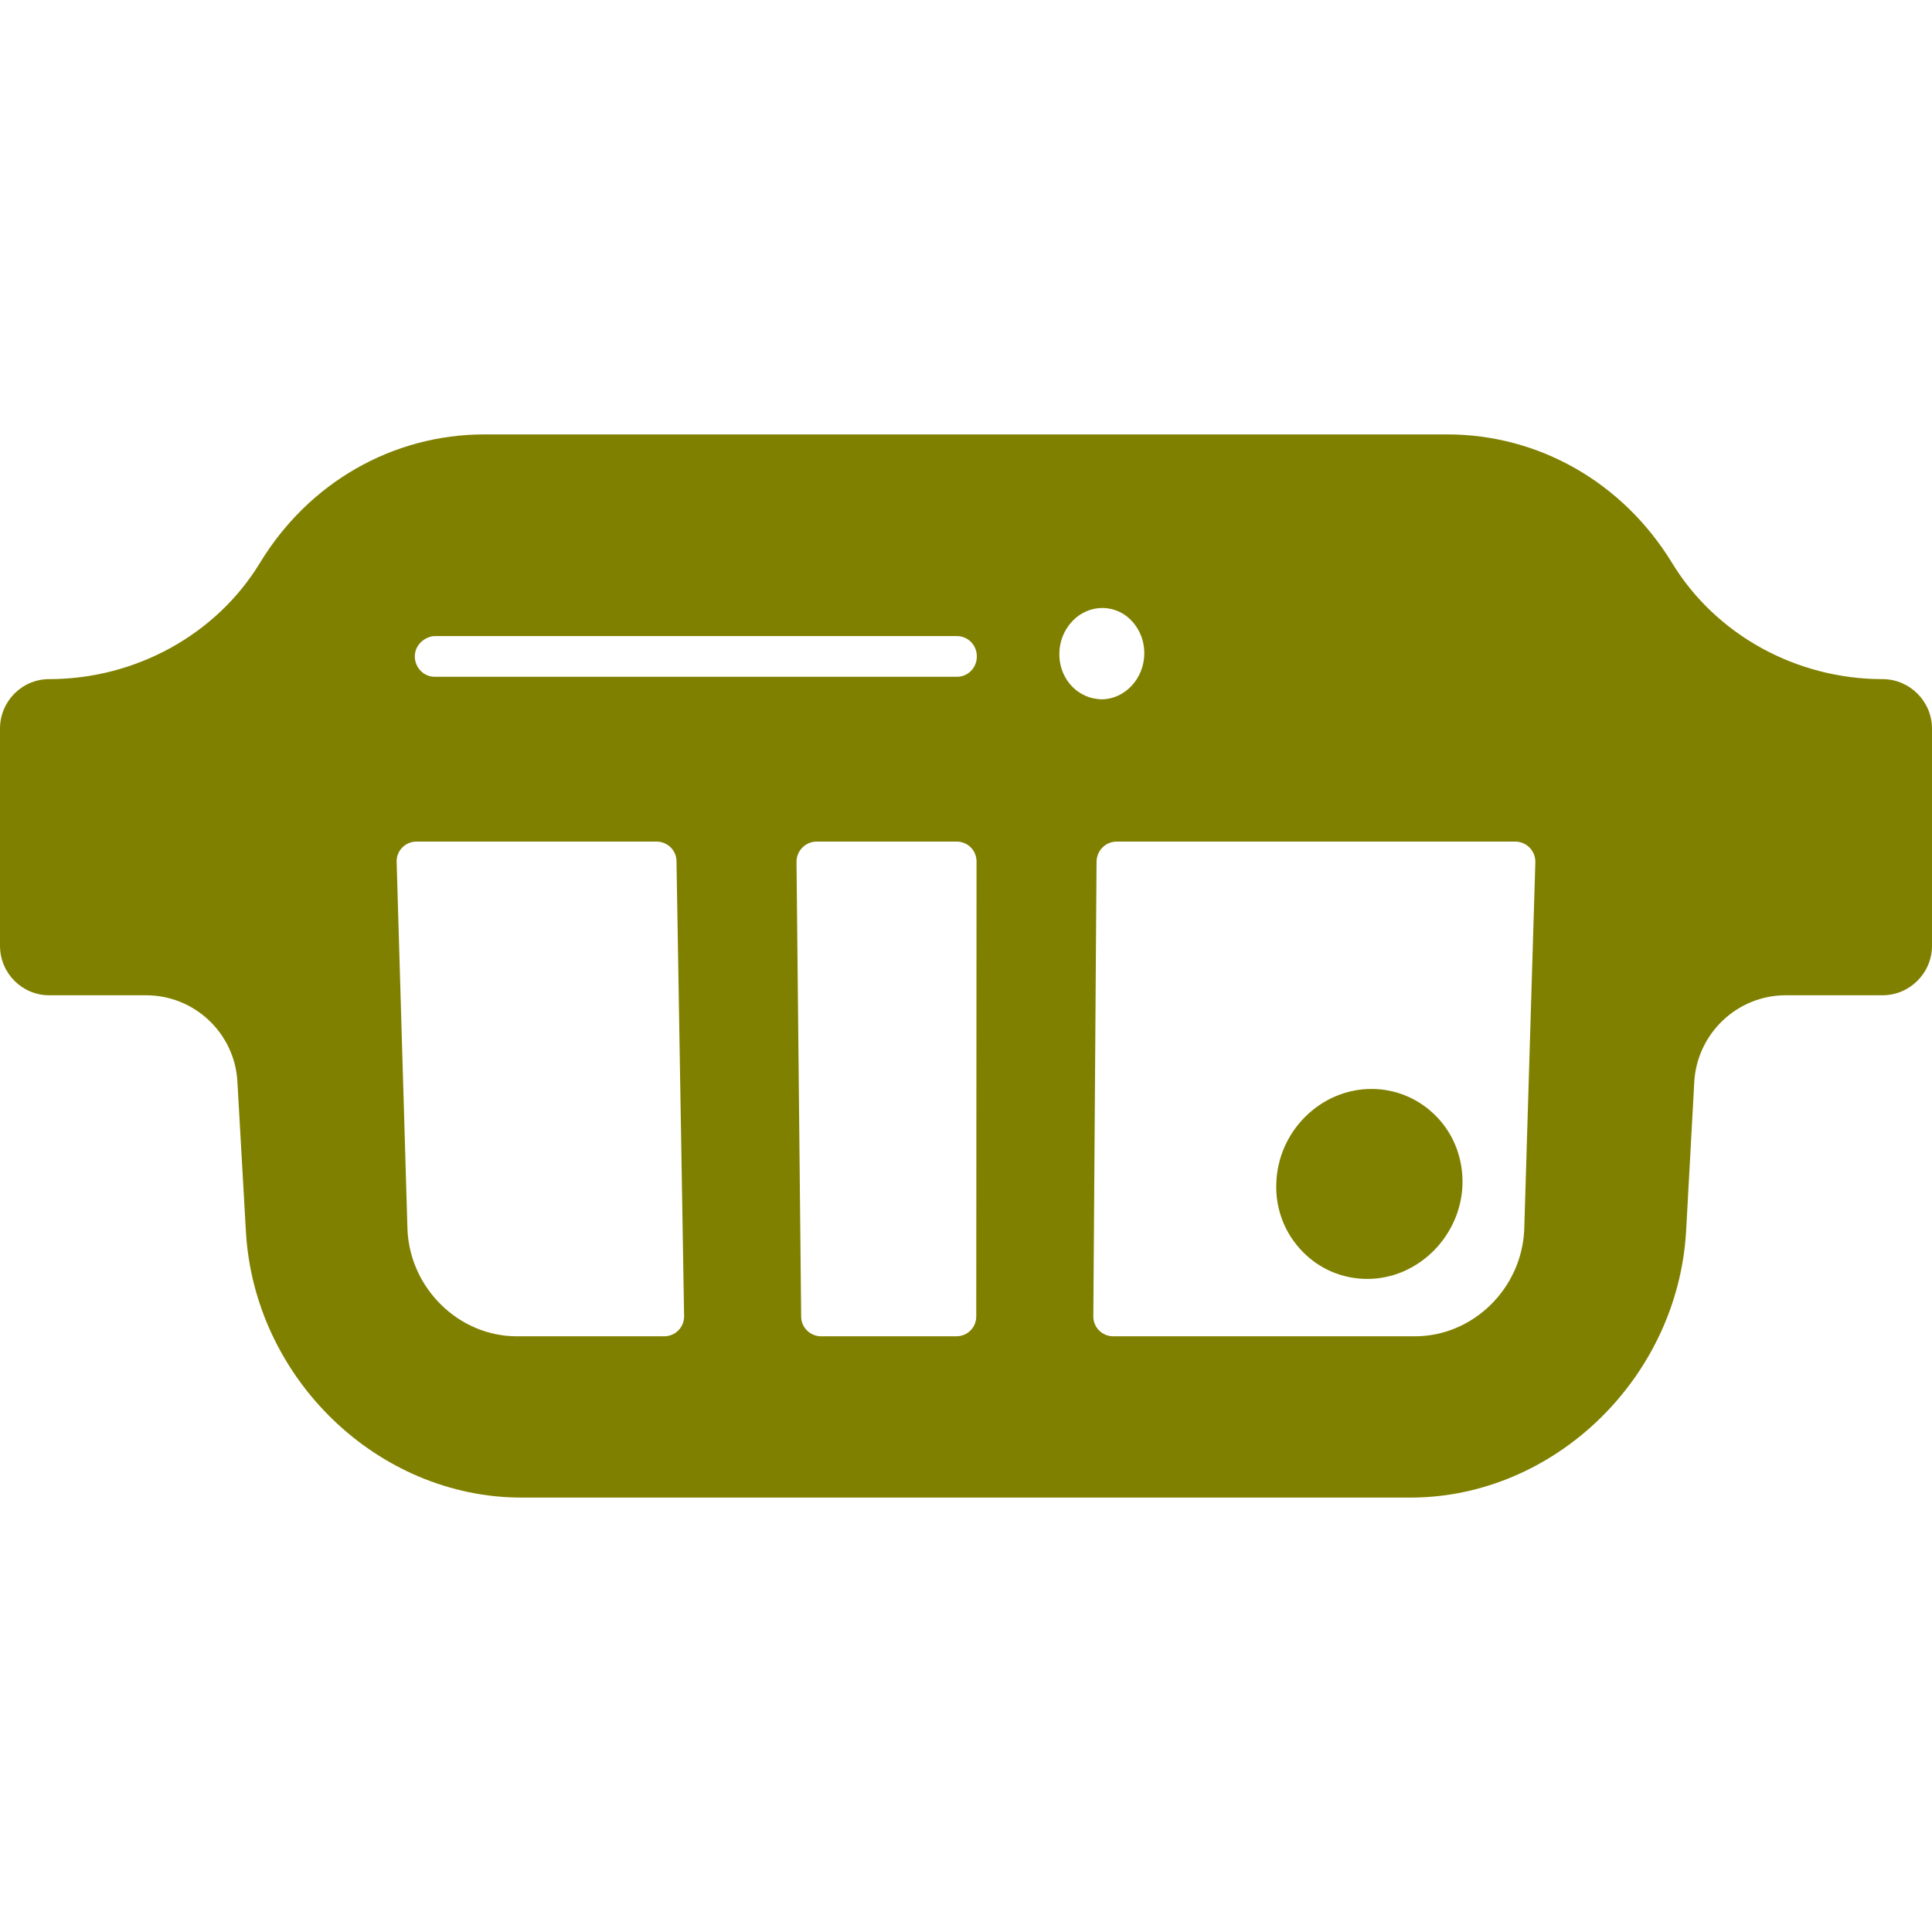 <!--?xml version="1.0" encoding="utf-8"?-->
<!-- Generator: Adobe Illustrator 19.1.1, SVG Export Plug-In . SVG Version: 6.00 Build 0)  -->
<svg version="1.1" id="_x31_0" xmlns="http://www.w3.org/2000/svg" xmlns:xlink="http://www.w3.org/1999/xlink" x="0px" y="0px" viewBox="0 0 512 512" style="width: 256px; height: 256px; opacity: 1;" xml:space="preserve">
<style type="text/css">
	.st0{fill:#374149;}
</style>
<g>
	<path class="st0" d="M498.89,179.975c-22.886,0-44.22-11.791-55.781-30.799c-13.03-21.333-35.295-34.053-59.575-34.053H128.39
		c-24.284,0-46.546,12.72-59.504,34.053c-11.557,19.008-32.97,30.799-55.852,30.799C5.818,179.975,0,185.87,0,193.086v57.56
		c0,7.216,5.818,13.11,13.034,13.11h25.674c12.879,0,23.508,10.087,24.205,22.886l2.25,39.64
		c2.174,38.943,34.909,70.594,73.075,70.594h235.523c38.09,0,70.826-31.651,73.075-70.594l2.17-39.64
		c0.777-12.799,11.406-22.886,24.205-22.886h25.678c7.212,0,13.11-5.894,13.11-13.11v-57.56
		C512,185.87,506.102,179.975,498.89,179.975z M403.936,325.896c-0.698,15.67-13.652,28.234-28.932,28.234h-79.985
		c-2.947,0-5.349-2.401-5.273-5.352l0.852-120.474c0.08-2.946,2.406-5.276,5.352-5.276h105.584c3.022,0,5.428,2.485,5.348,5.507
		L403.936,325.896z M289.159,184.926c-1.038-0.281-2.008-0.72-2.906-1.284c-0.33-0.205-0.651-0.413-0.962-0.655
		c-2.792-2.198-4.591-5.716-4.546-9.682c0-4.345,2.174-8.147,5.352-10.318c1.784-1.167,3.799-1.864,6.05-1.864
		c2.174,0,4.269,0.697,5.977,1.864c3.098,2.17,5.197,5.973,5.122,10.318c-0.083,6.591-5.201,12.023-11.33,12.023
		c-0.565,0-1.102-0.095-1.644-0.178C289.898,185.093,289.526,185.025,289.159,184.926z M107.985,325.896l-2.867-97.36
		c-0.159-3.022,2.25-5.507,5.273-5.507h63.614c2.871,0,5.273,2.33,5.273,5.197l2.015,120.477c0.079,3.027-2.326,5.428-5.273,5.428
		h-39.098C121.716,354.13,108.686,341.566,107.985,325.896z M258.867,173.922v0.079c0,2.947-2.326,5.353-5.273,5.353H115.277
		c-4.886,0-7.213-6.05-3.569-9.31l0.076-0.076c1.011-0.852,2.25-1.398,3.568-1.398h138.242
		C256.542,168.57,258.867,170.975,258.867,173.922z M216.436,223.029h37.083c2.946,0,5.273,2.33,5.273,5.276l-0.076,120.554
		c0,2.946-2.326,5.272-5.277,5.272h-35.837c-2.871,0-5.281-2.326-5.281-5.197l-1.238-120.553
		C211.083,225.434,213.489,223.029,216.436,223.029z" style="fill: rgb(128, 128, 0);"></path>
	<path class="st0" d="M363.443,288.582c-13.5,0-24.826,11.246-25.212,25.057c-0.235,6.826,2.25,13.19,6.902,17.996
		c4.575,4.731,10.704,7.292,17.223,7.292c13.345,0,24.67-11.17,25.212-24.822c0.231-6.83-2.17-13.345-6.83-18.155
		C376.163,291.218,370.034,288.582,363.443,288.582z" style="fill: rgb(128, 128, 0);"></path>
</g>
</svg>
